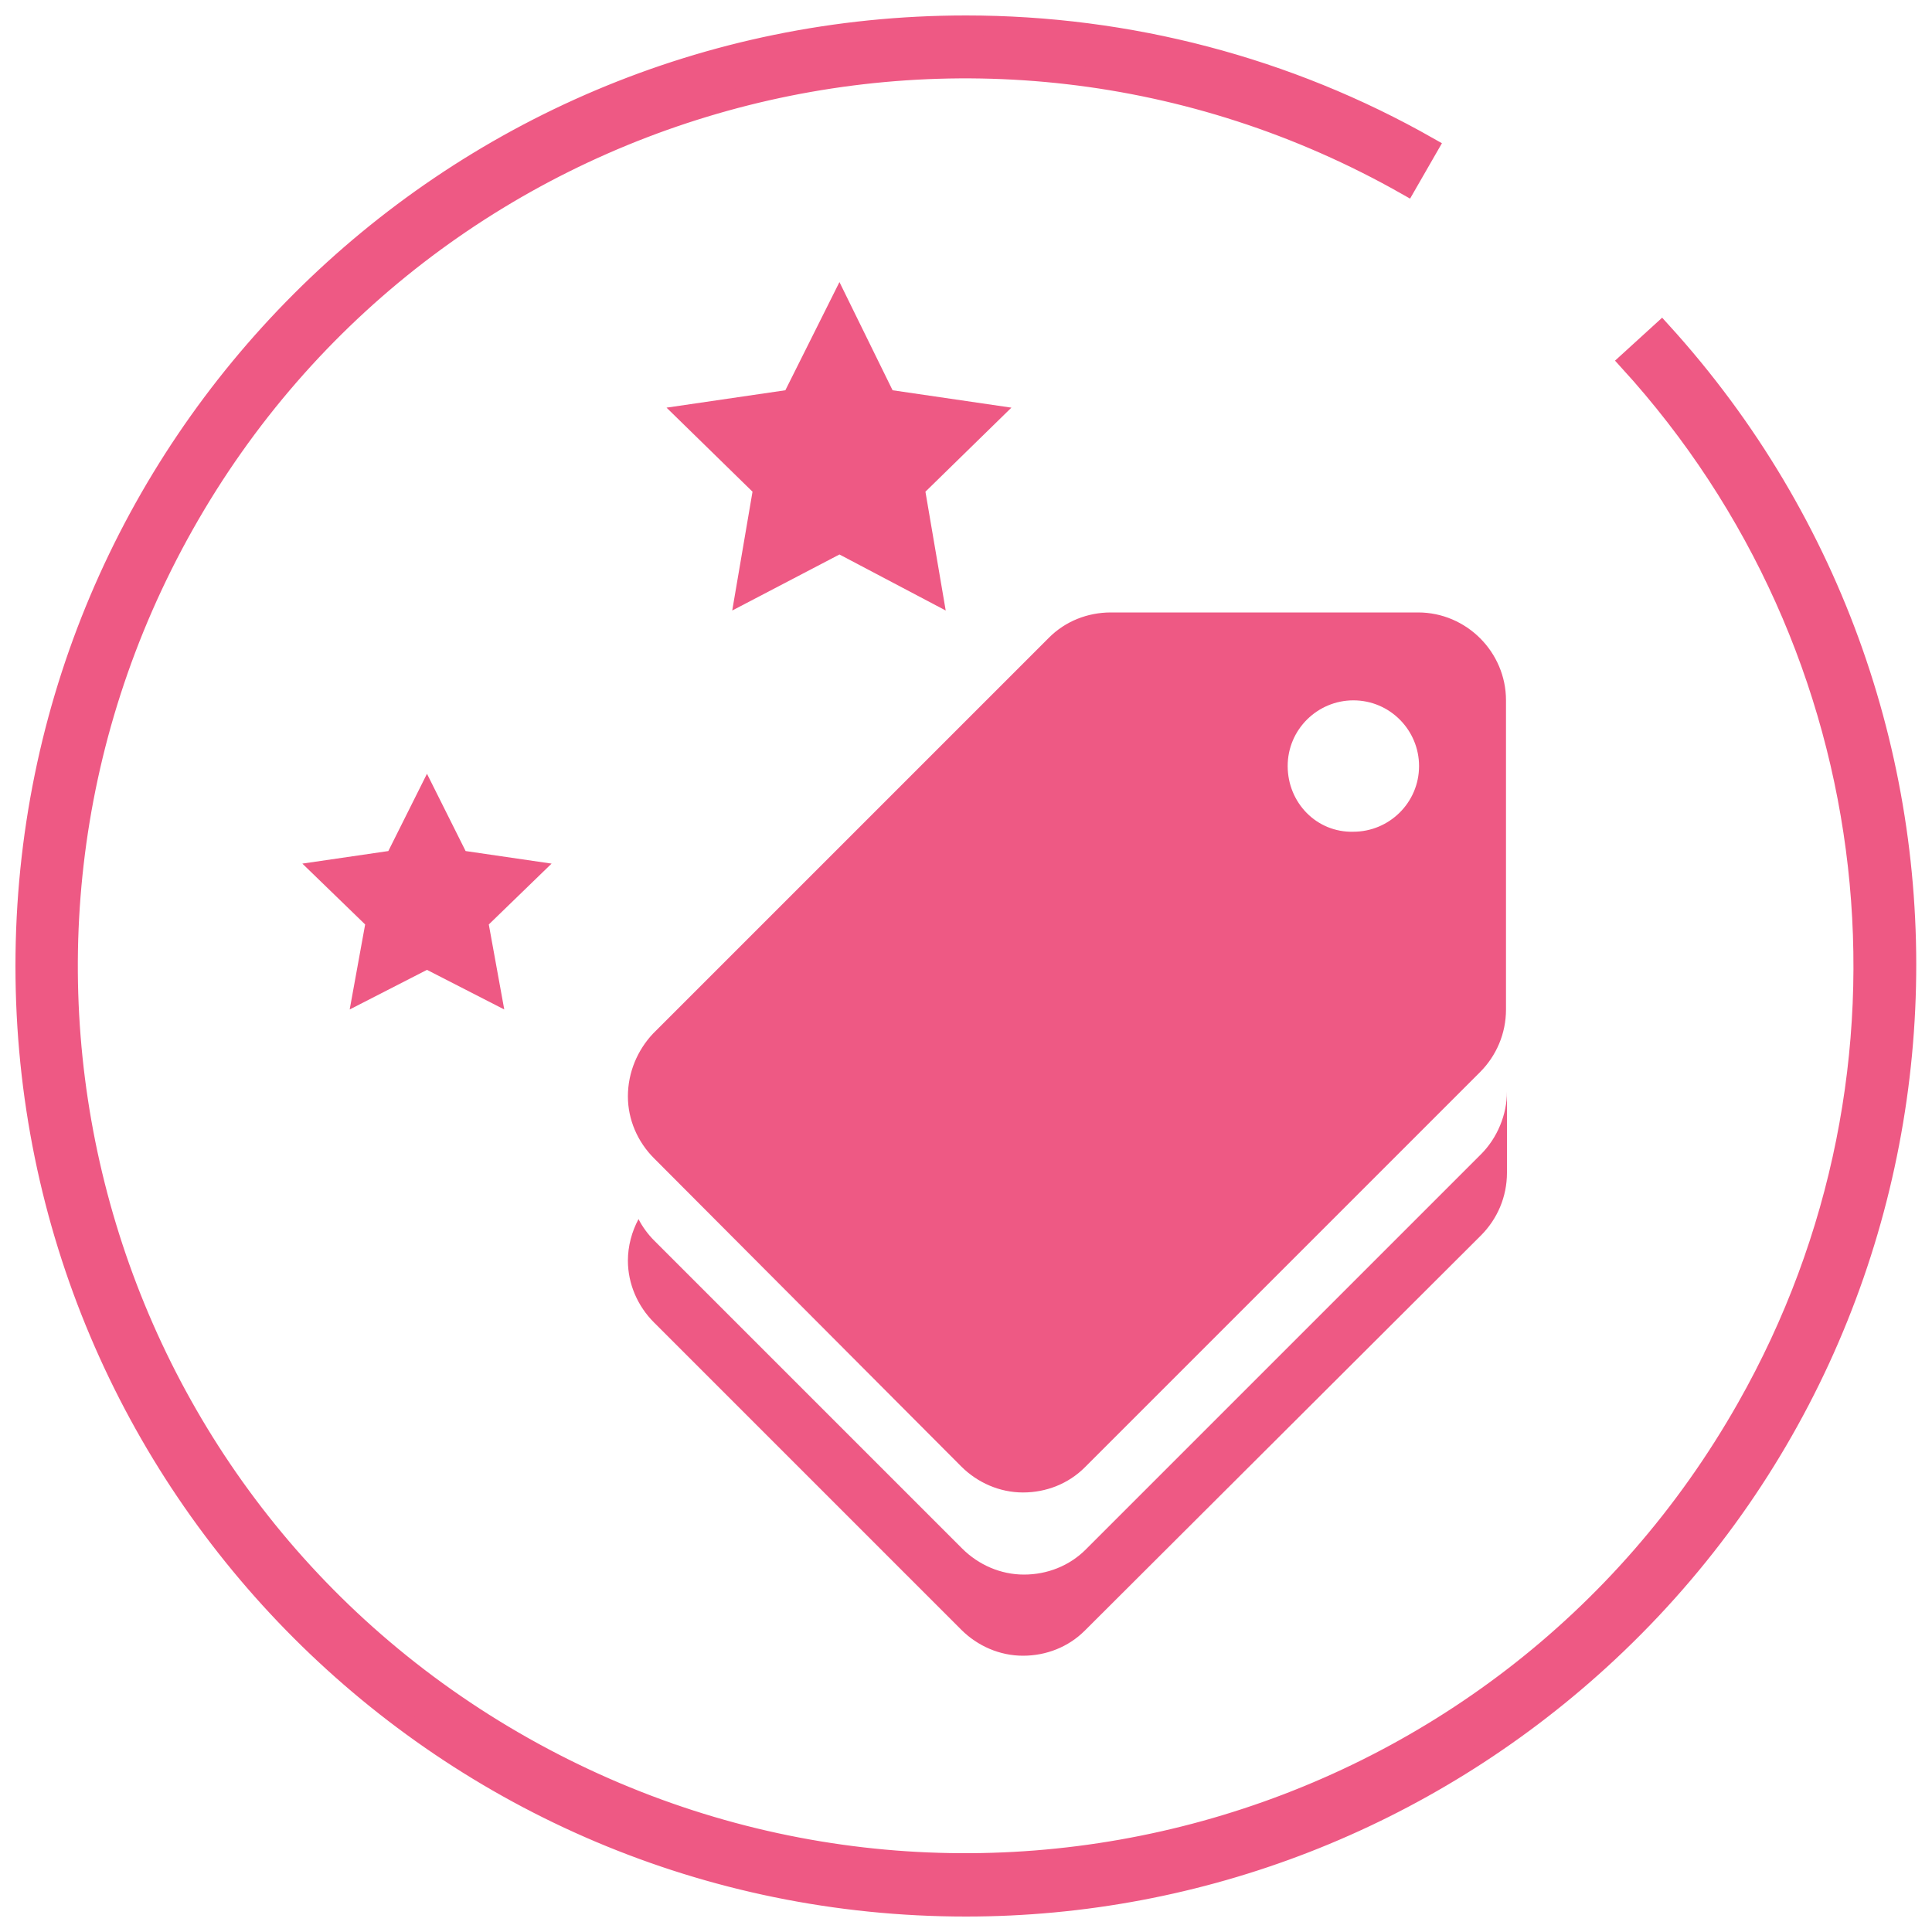 <?xml version="1.0" encoding="utf-8"?>
<!-- Generator: Adobe Illustrator 23.0.3, SVG Export Plug-In . SVG Version: 6.00 Build 0)  -->
<svg version="1.1" id="圖層_1" xmlns="http://www.w3.org/2000/svg" xmlns:xlink="http://www.w3.org/1999/xlink" x="0px" y="0px"
	 viewBox="0 0 200 200" style="enable-background:new 0 0 200 200;" xml:space="preserve">
<style type="text/css">
	.st0{fill:#EE5984;}
	.st1{fill:#EE5984;stroke:#EE5984;stroke-width:2;stroke-miterlimit:10;}
</style>
<title>event_icon</title>
<path class="st0" d="M65,113.5c0,2.4,1,4.7,2.7,6.4l31.8,31.9c1.7,1.7,4,2.7,6.4,2.7c2.4,0,4.7-0.9,6.4-2.6l40.9-40.9
	c1.7-1.7,2.7-4,2.7-6.5V72.5c0-5-4.1-9.1-9.1-9.1h-31.8c-2.4,0-4.7,0.9-6.4,2.6l-41,41C66,108.7,65,111,65,113.5z M133.3,79.3
	c0-3.8,3.1-6.8,6.8-6.8c3.8,0,6.8,3.1,6.8,6.8c0,3.8-3.1,6.8-6.8,6.8c0,0,0,0,0,0C136.3,86.2,133.3,83.1,133.3,79.3
	C133.2,79.4,133.2,79.4,133.3,79.3z"/>
<path class="st0" d="M112.4,160.4c-1.7,1.7-4,2.6-6.4,2.6c-2.4,0-4.7-1-6.4-2.7l-31.9-31.9c-0.6-0.6-1.2-1.4-1.6-2.2
	c-0.7,1.3-1.1,2.8-1.1,4.3c0,2.4,1,4.7,2.7,6.4l31.8,31.8c1.7,1.7,4,2.7,6.4,2.7c2.4,0,4.7-0.9,6.4-2.6l41-40.9
	c1.7-1.7,2.7-4,2.7-6.5V113c0,2.4-1,4.8-2.7,6.5L112.4,160.4z"/>
<polygon class="st0" points="44.2,80.1 48.2,88.1 57.1,89.4 50.6,95.7 52.2,104.5 44.2,100.4 36.2,104.5 37.8,95.7 31.3,89.4 
	40.2,88.1 "/>
<path class="st1" d="M100,197.4c-53.8,0-97.4-43.6-97.4-97.4c0-53.8,43.6-97.4,97.4-97.4c16.8,0,33.3,4.3,47.9,12.6l-2.3,4
	C101-6.1,44.3,9.6,19.1,54.3S9.5,155.6,54.2,180.8s101.3,9.6,126.6-35.1c19.8-34.9,14.9-78.6-12.2-108.3l3.4-3.1
	c36.2,39.8,33.3,101.4-6.4,137.6C147.6,188.3,124.3,197.4,100,197.4L100,197.4z"/>
<polygon class="st0" points="86.9,29.2 92.4,40.4 104.7,42.2 95.8,50.9 97.9,63.2 86.9,57.4 75.8,63.2 77.9,50.9 69,42.2 81.3,40.4 
	"/>
</svg>

